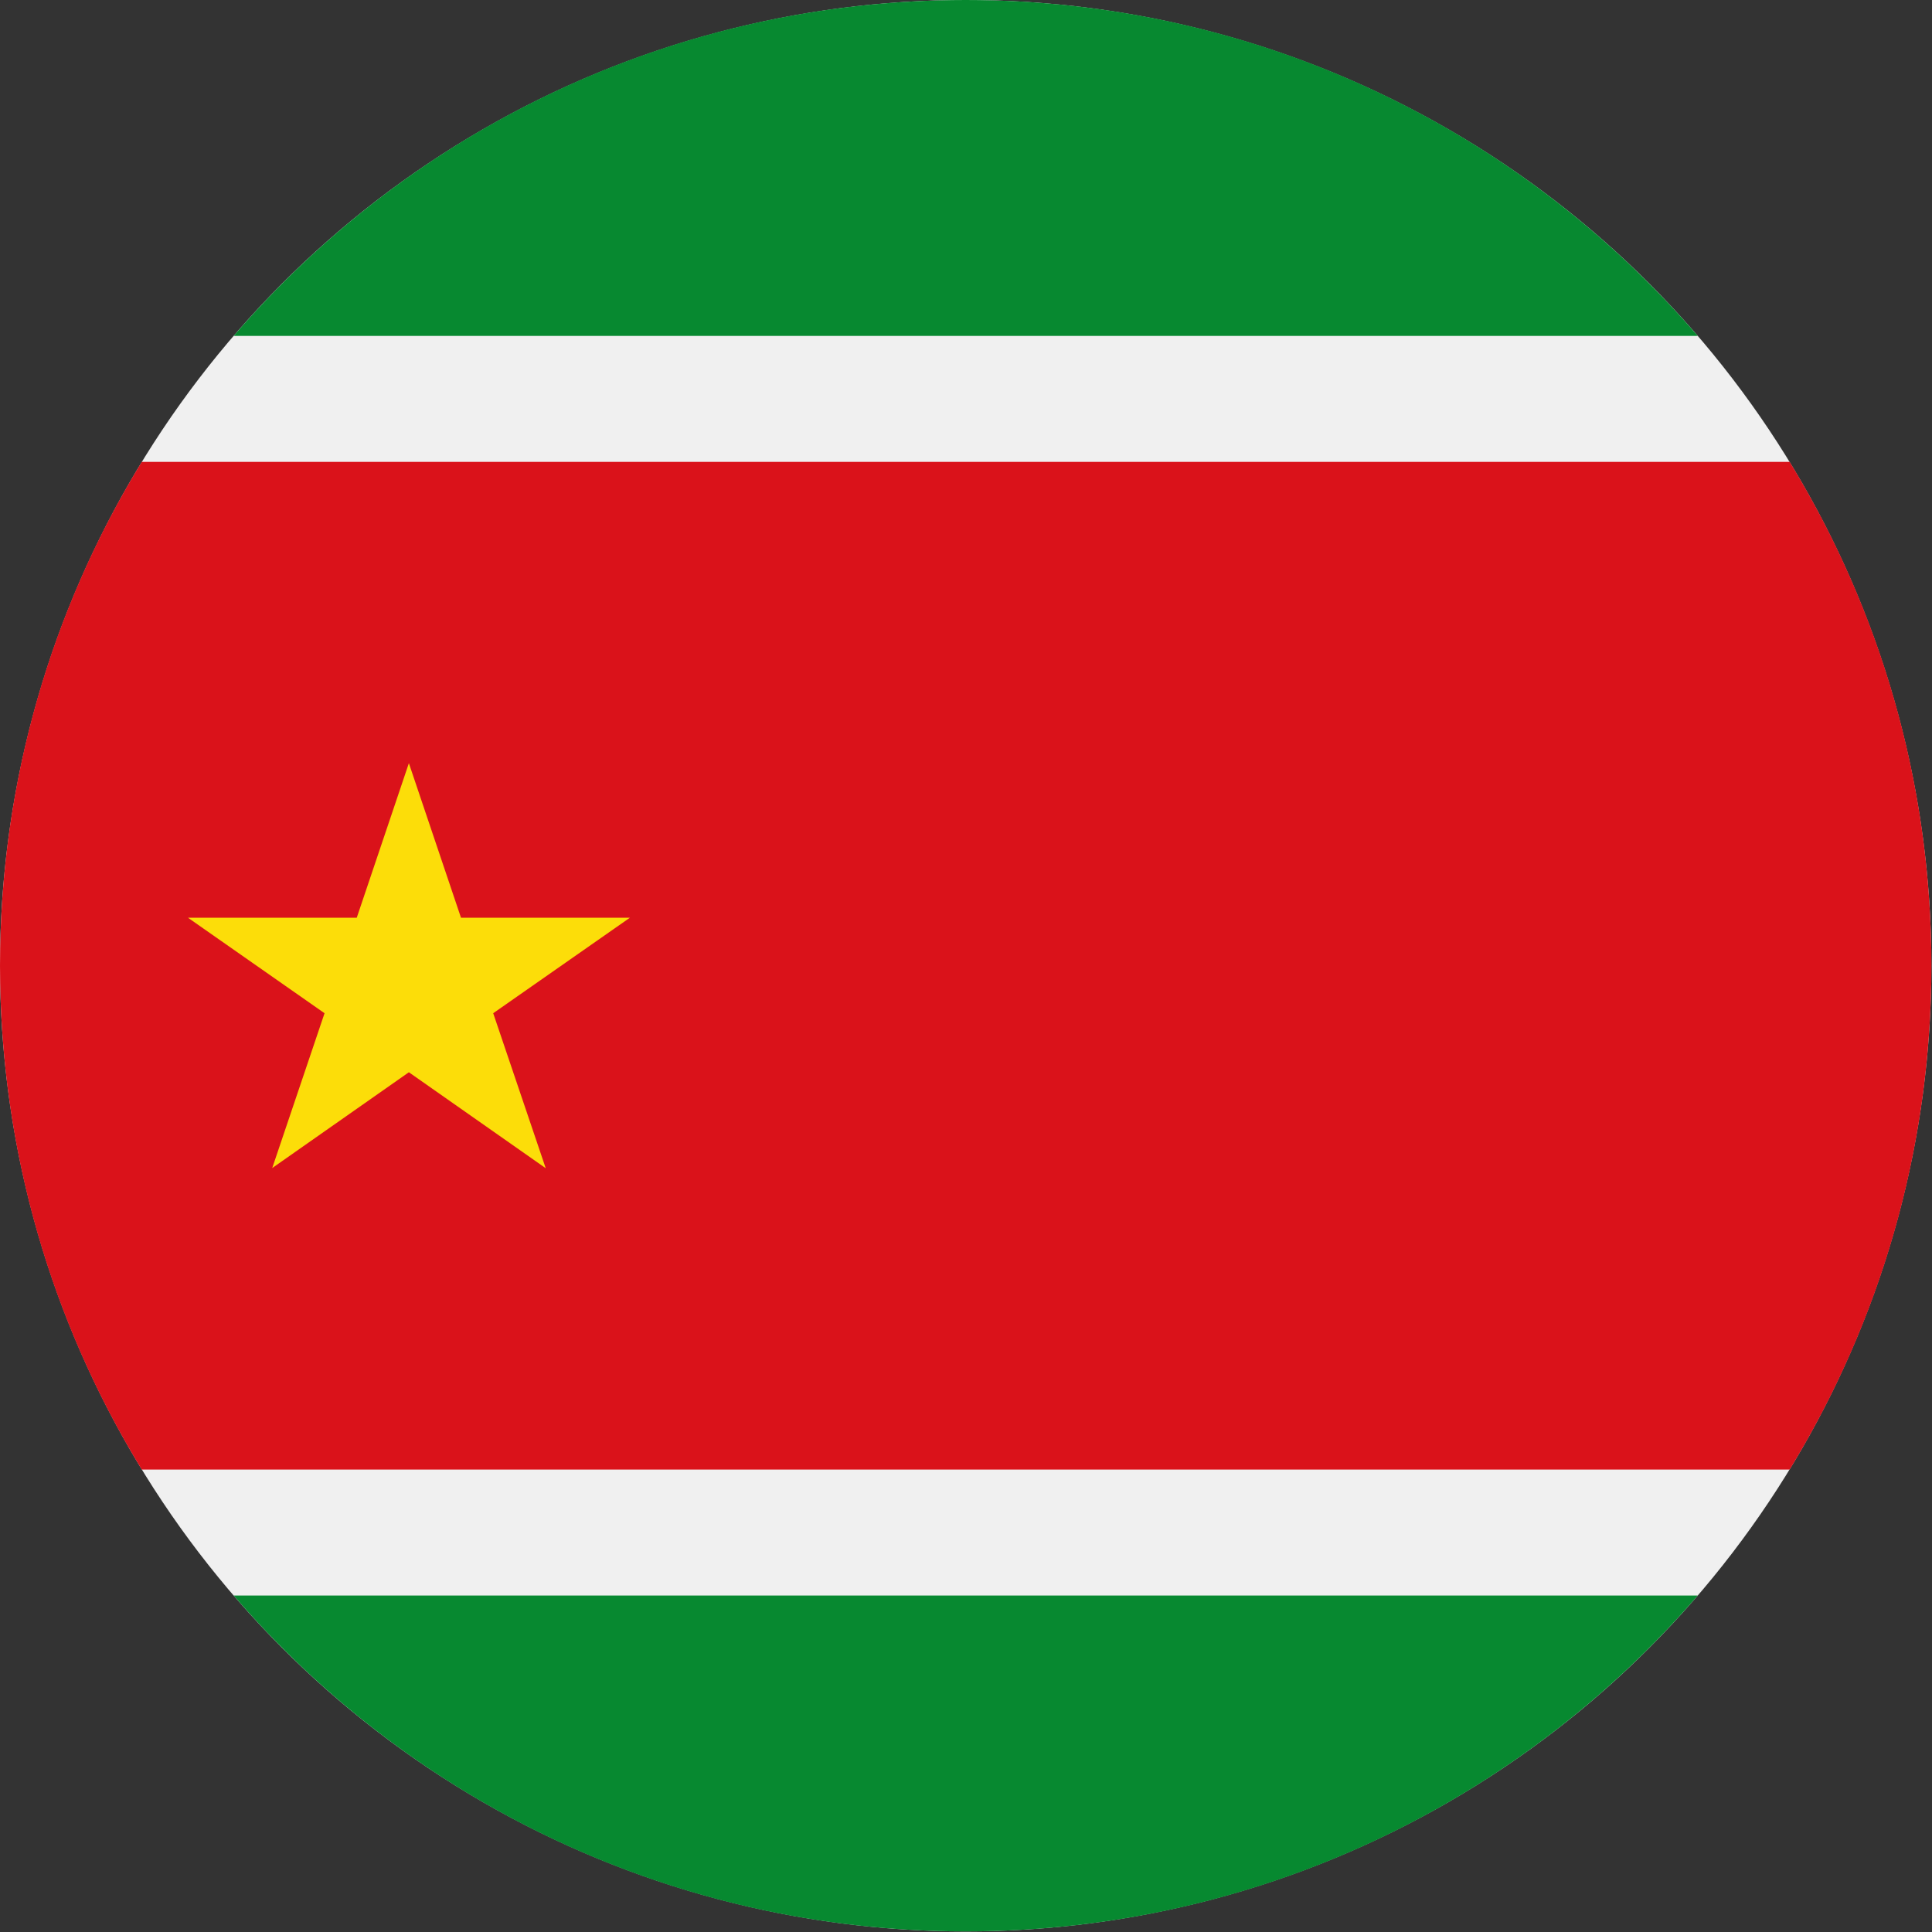 <?xml version="1.0" encoding="UTF-8" standalone="no"?><!DOCTYPE svg PUBLIC "-//W3C//DTD SVG 1.1//EN" "http://www.w3.org/Graphics/SVG/1.1/DTD/svg11.dtd"><svg width="100%" height="100%" viewBox="0 0 2134 2134" version="1.1" xmlns="http://www.w3.org/2000/svg" xmlns:xlink="http://www.w3.org/1999/xlink" xml:space="preserve" xmlns:serif="http://www.serif.com/" style="fill-rule:evenodd;clip-rule:evenodd;stroke-linejoin:round;stroke-miterlimit:2;"><rect x="0" y="0" width="2134" height="2134" fill="#333333" stroke="none"/><circle cx="1066.67" cy="1066.67" r="1066.67" style="fill:#f0f0f0;"/><g><path d="M1066.67,0c-323.296,0 -612.975,143.85 -808.588,371.013l1617.17,0c-195.608,-227.163 -485.288,-371.013 -808.583,-371.013Z" style="fill:#078930;fill-rule:nonzero;"/><path d="M1875.25,1762.32l-1617.17,0c195.613,227.162 485.292,371.012 808.588,371.012c323.295,0 612.975,-143.85 808.587,-371.012Z" style="fill:#078930;fill-rule:nonzero;"/></g><path d="M1976.78,510.146l-1820.22,0c-99.287,162.021 -156.558,352.575 -156.558,556.521c0,203.946 57.271,394.504 156.558,556.521l1820.22,0c99.287,-162.017 156.558,-352.575 156.558,-556.521c0,-203.946 -57.271,-394.5 -156.558,-556.521Z" style="fill:#da121a;fill-rule:nonzero;"/><path d="M451.622,842.965l57.564,170.696l186.59,0l-151.008,105.502l58.015,171.205l-151.161,-106.004l-150.933,105.806l57.786,-171.007l-150.872,-105.502l186.451,0l57.568,-170.696Z" style="fill:#fcdd09;fill-rule:nonzero;"/></svg>